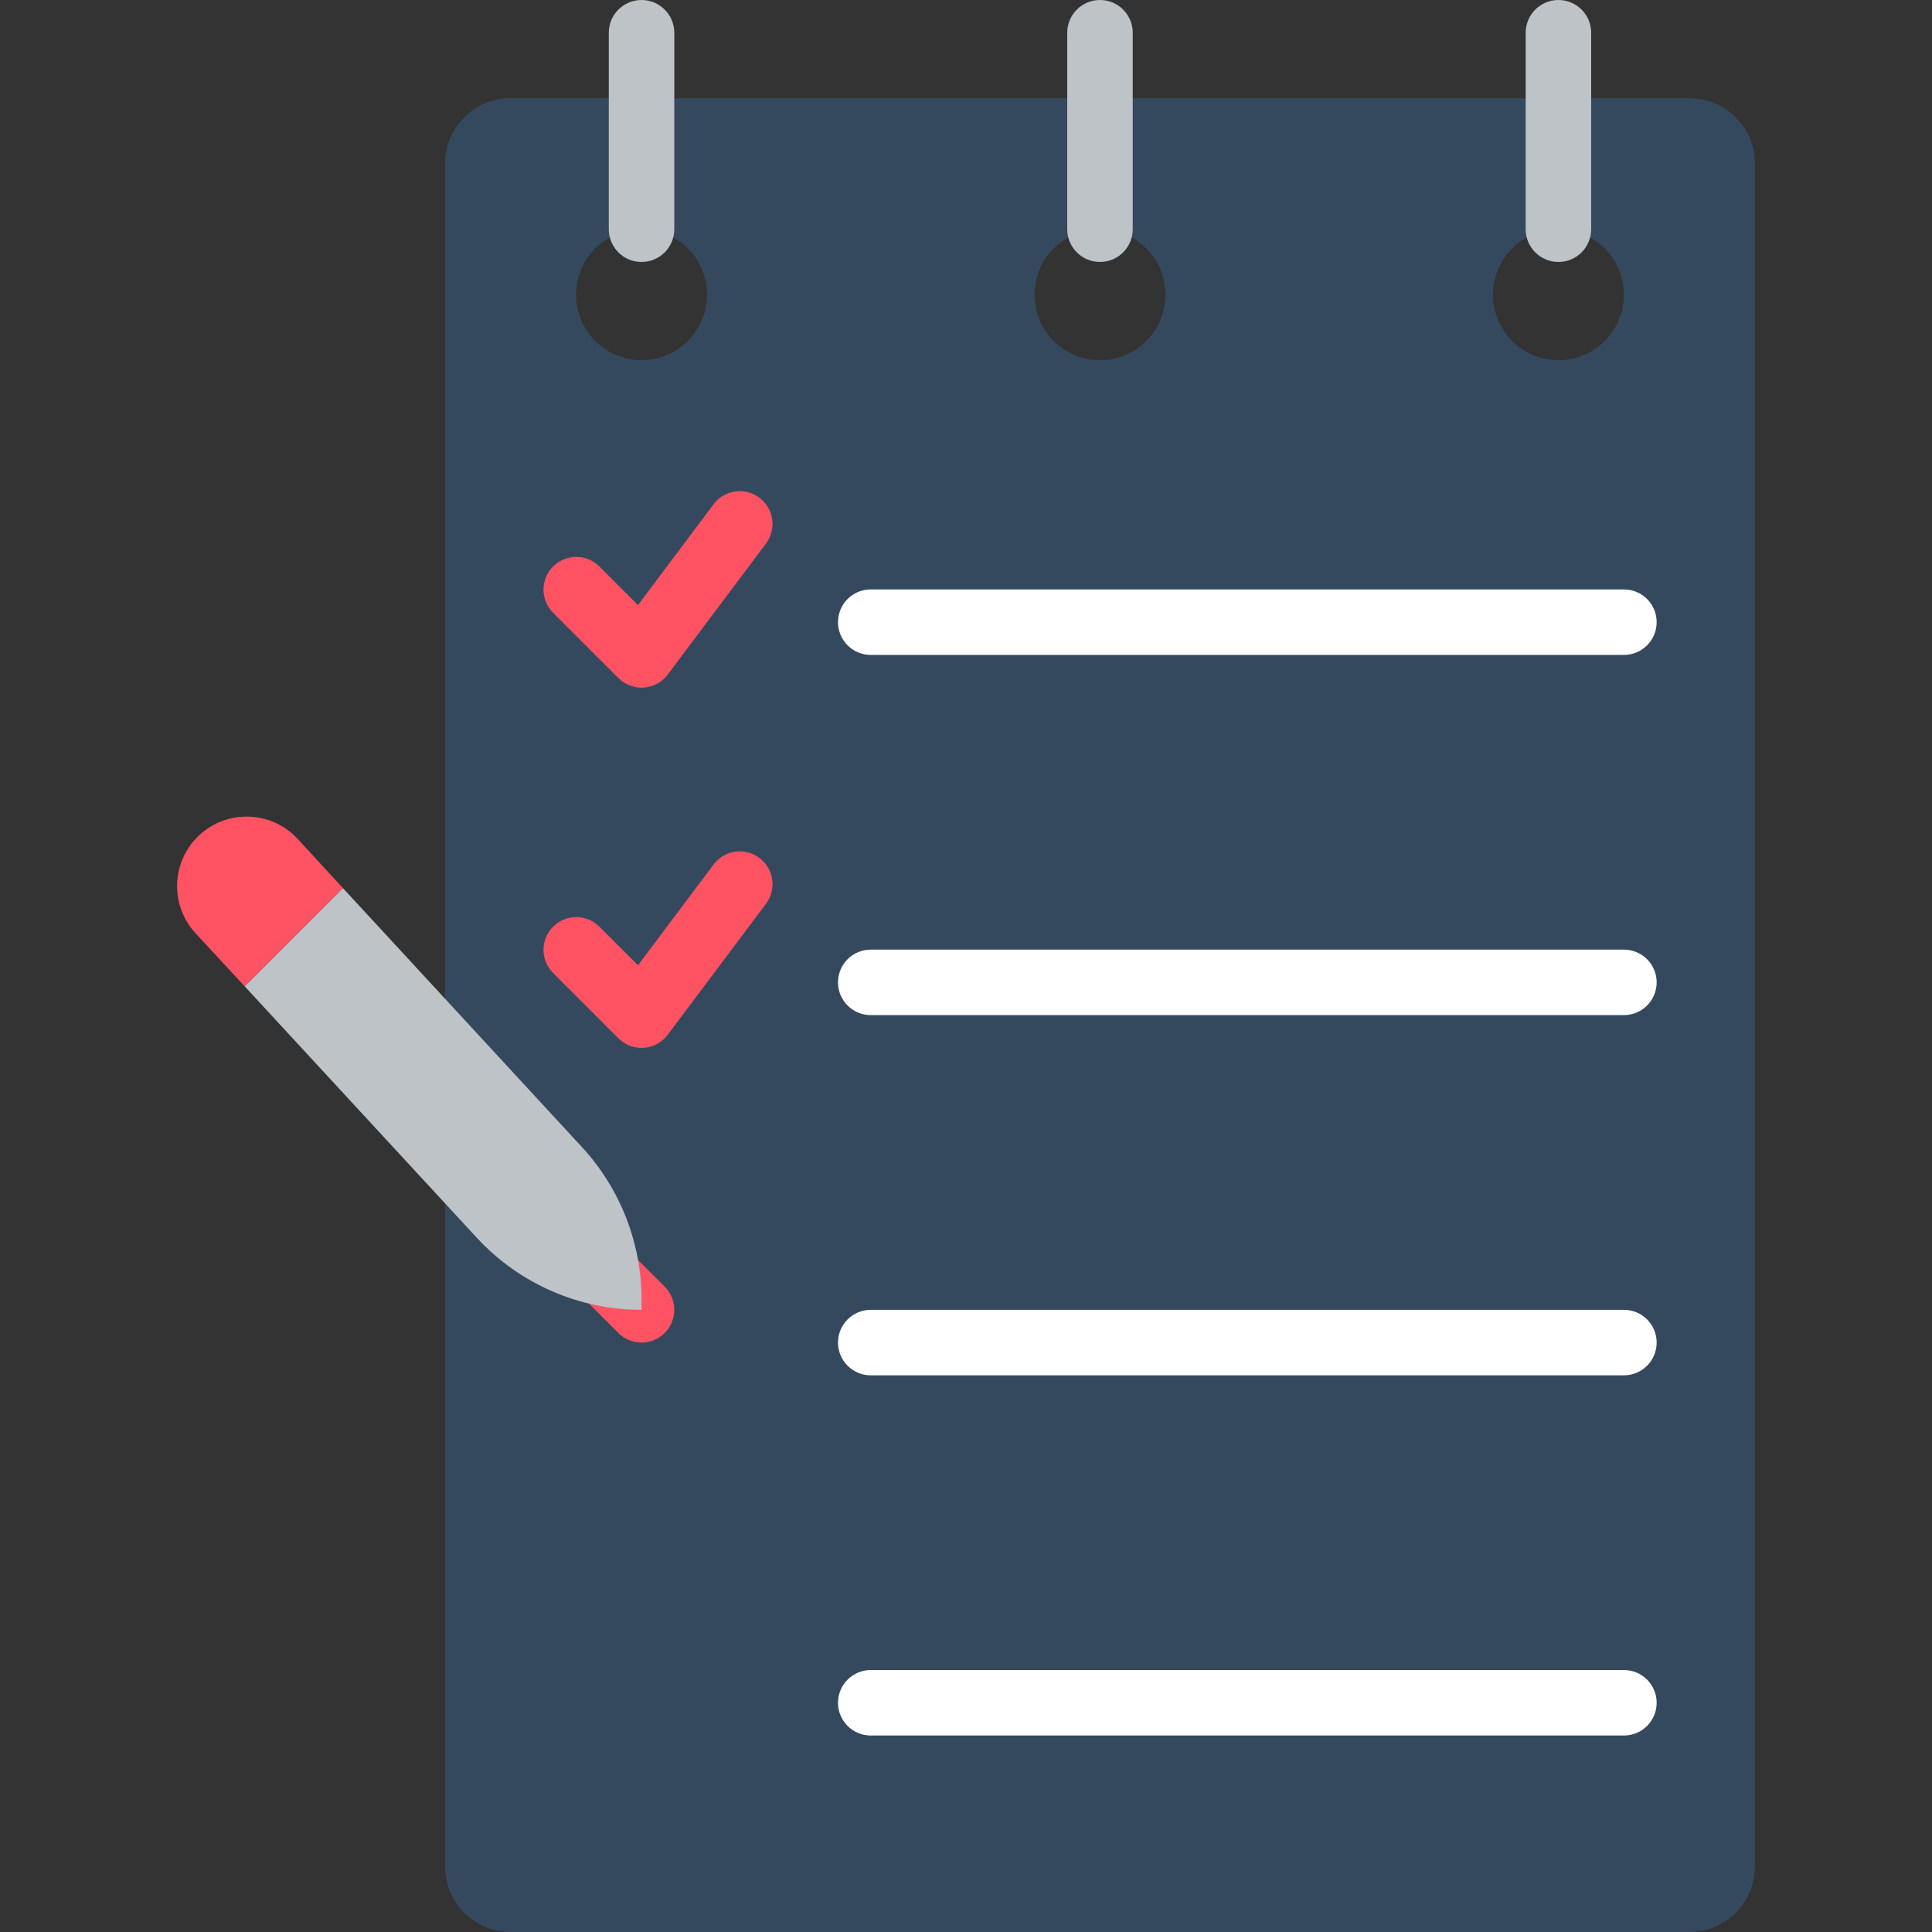 <?xml version="1.0" encoding="iso-8859-1"?>
<!-- Generator: Adobe Illustrator 19.0.0, SVG Export Plug-In . SVG Version: 6.00 Build 0)  -->
<svg version="1.1" id="Capa_1" xmlns="http://www.w3.org/2000/svg" xmlns:xlink="http://www.w3.org/1999/xlink" x="0px" y="0px"
	 viewBox="0 0 512 512" style="enable-background:new 0 0 512 512;" xml:space="preserve">
<rect x="0" y="0" width="512" height="512" fill="#333333" stroke="none"/>
<g>
	<path style="fill:#35495E;" d="M447.709,26.034H135.303c-9.585,0-17.356,7.771-17.356,17.356v451.254
		c0,9.585,7.771,17.356,17.356,17.356h312.407c9.585,0,17.356-7.771,17.356-17.356V43.39
		C465.065,33.804,457.295,26.034,447.709,26.034z M170.014,95.458c-9.585,0-17.356-7.771-17.356-17.356s7.771-17.356,17.356-17.356
		s17.356,7.771,17.356,17.356S179.6,95.458,170.014,95.458z M291.506,95.458c-9.585,0-17.356-7.771-17.356-17.356
		s7.771-17.356,17.356-17.356s17.356,7.771,17.356,17.356S301.091,95.458,291.506,95.458z M412.998,95.458
		c-9.585,0-17.356-7.771-17.356-17.356s7.771-17.356,17.356-17.356c9.585,0,17.356,7.771,17.356,17.356
		S422.583,95.458,412.998,95.458z"/>
	<g>
		<path style="fill:#BDC3C7;" d="M170.014,69.424c-4.793,0-8.678-3.885-8.678-8.678V8.678c0-4.793,3.885-8.678,8.678-8.678
			c4.793,0,8.678,3.885,8.678,8.678v52.068C178.692,65.538,174.807,69.424,170.014,69.424z"/>
		<path style="fill:#BDC3C7;" d="M291.506,69.424c-4.793,0-8.678-3.885-8.678-8.678V8.678c0-4.793,3.885-8.678,8.678-8.678
			c4.793,0,8.678,3.885,8.678,8.678v52.068C300.184,65.538,296.299,69.424,291.506,69.424z"/>
		<path style="fill:#BDC3C7;" d="M412.998,69.424c-4.793,0-8.678-3.885-8.678-8.678V8.678c0-4.793,3.885-8.678,8.678-8.678
			c4.793,0,8.678,3.885,8.678,8.678v52.068C421.676,65.538,417.79,69.424,412.998,69.424z"/>
	</g>
	<g>
		<path style="fill:#FF5364;" d="M170.014,182.237c-2.302,0.001-4.509-0.914-6.135-2.543l-17.356-17.356
			c-3.336-3.397-3.312-8.848,0.055-12.215c3.367-3.367,8.818-3.392,12.215-0.055l10.28,10.28l20.034-26.708
			c1.861-2.48,4.903-3.778,7.98-3.407s5.723,2.357,6.941,5.208c1.217,2.851,0.821,6.135-1.04,8.615l-26.034,34.712
			c-1.509,2.013-3.817,3.271-6.326,3.449C170.425,182.229,170.218,182.237,170.014,182.237z"/>
		<path style="fill:#FF5364;" d="M170.014,277.695c-2.302,0.001-4.509-0.914-6.135-2.543l-17.356-17.356
			c-3.336-3.397-3.312-8.848,0.055-12.215c3.367-3.367,8.818-3.392,12.215-0.055l10.28,10.28l20.034-26.708
			c1.861-2.48,4.903-3.778,7.98-3.407s5.723,2.357,6.941,5.208c1.217,2.851,0.821,6.135-1.04,8.615l-26.034,34.712
			c-1.509,2.013-3.817,3.271-6.326,3.449C170.425,277.686,170.218,277.695,170.014,277.695z"/>
	</g>
	<g>
		<path style="fill:#FFFFFF;" d="M430.353,173.559H230.76c-4.793,0-8.678-3.885-8.678-8.678c0-4.793,3.885-8.678,8.678-8.678
			h199.593c4.793,0,8.678,3.885,8.678,8.678C439.031,169.674,435.146,173.559,430.353,173.559z"/>
		<path style="fill:#FFFFFF;" d="M430.353,269.017H230.76c-4.793,0-8.678-3.885-8.678-8.678c0-4.793,3.885-8.678,8.678-8.678
			h199.593c4.793,0,8.678,3.885,8.678,8.678C439.031,265.132,435.146,269.017,430.353,269.017z"/>
		<path style="fill:#FFFFFF;" d="M430.353,364.475H230.76c-4.793,0-8.678-3.885-8.678-8.678c0-4.793,3.885-8.678,8.678-8.678
			h199.593c4.793,0,8.678,3.885,8.678,8.678C439.031,360.589,435.146,364.475,430.353,364.475z"/>
		<path style="fill:#FFFFFF;" d="M430.353,459.932H230.76c-4.793,0-8.678-3.885-8.678-8.678s3.885-8.678,8.678-8.678h199.593
			c4.793,0,8.678,3.885,8.678,8.678S435.146,459.932,430.353,459.932z"/>
	</g>
	<path style="fill:#FF5364;" d="M170.014,355.797c-2.302,0.003-4.51-0.912-6.135-2.543l-8.678-8.678
		c-3.336-3.397-3.312-8.848,0.055-12.215c3.367-3.367,8.818-3.392,12.215-0.055l8.678,8.678c2.481,2.482,3.223,6.214,1.88,9.456
		C176.687,353.682,173.524,355.796,170.014,355.797z"/>
	<path style="fill:#BDC3C7;" d="M170.014,344.342v2.777c-16.576,0.001-32.399-6.919-43.65-19.092L64.838,261.38l26.034-26.034
		l63.349,68.643C164.363,314.981,170.001,329.385,170.014,344.342z"/>
	<path style="fill:#FF5364;" d="M90.871,235.346L64.838,261.38l-13.017-14.058c-6.902-7.477-6.435-19.132,1.041-26.034
		c7.477-6.901,19.132-6.435,26.034,1.041L90.871,235.346z"/>
</g>
<g>
</g>
<g>
</g>
<g>
</g>
<g>
</g>
<g>
</g>
<g>
</g>
<g>
</g>
<g>
</g>
<g>
</g>
<g>
</g>
<g>
</g>
<g>
</g>
<g>
</g>
<g>
</g>
<g>
</g>
</svg>
